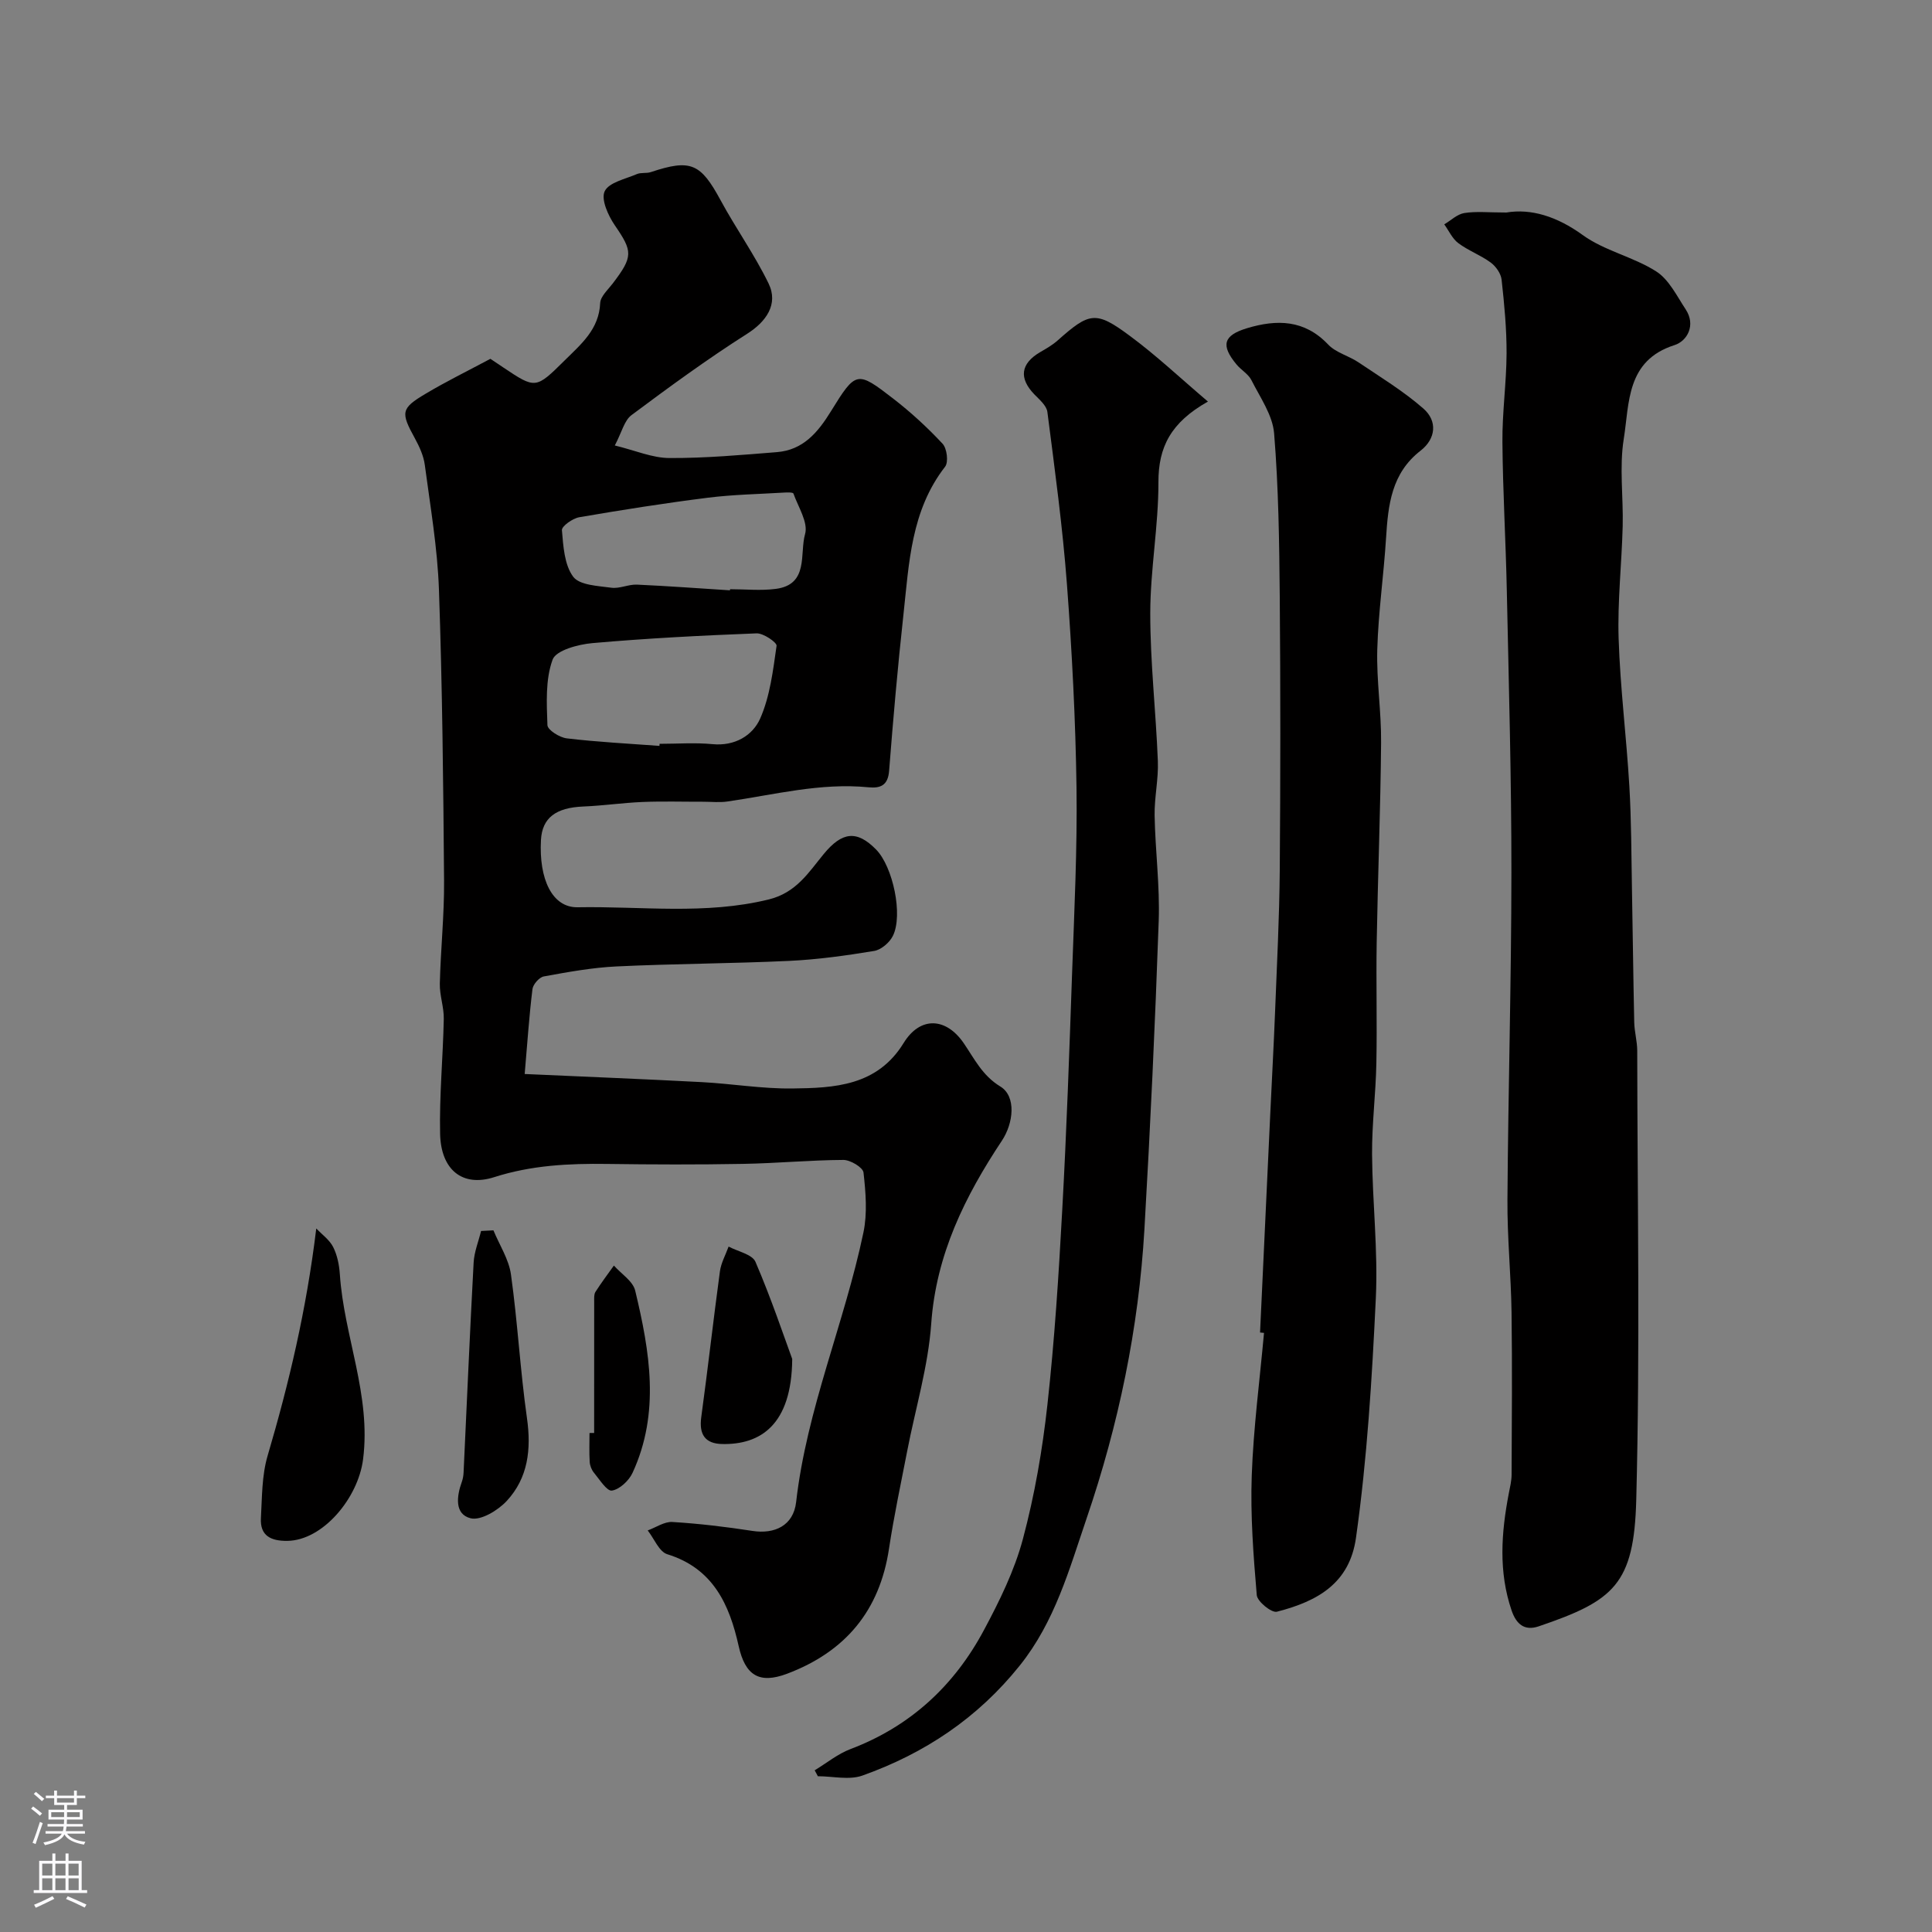 <svg enable-background="new 0 0 400 400" viewBox="0 0 400 400" xmlns="http://www.w3.org/2000/svg"><rect x="0" y="0" width="400" height="400" fill="#808080" stroke="none"/><g fill="#010000"><path d="m101.53 74.29c.68.46 1.63 1.09 2.58 1.73 6.81 4.56 6.79 4.54 12.85-1.45 3.38-3.35 7.06-6.39 7.3-11.81.06-1.39 1.61-2.77 2.6-4.07 4.27-5.61 4.14-6.64.42-12.06-1.37-2.01-2.88-5.34-2.09-7.02.86-1.84 4.28-2.54 6.65-3.56.87-.38 2-.11 2.91-.42 8.26-2.75 10.3-1.82 14.43 5.81 3.16 5.84 7.06 11.3 9.95 17.26 2.09 4.31-.54 7.93-4.45 10.41-8.23 5.23-16.12 11-23.94 16.84-1.49 1.11-2 3.54-3.45 6.28 4.23 1.03 7.77 2.59 11.32 2.6 7.41.04 14.83-.63 22.23-1.22 5.44-.43 8.5-4.08 11.21-8.48 5.16-8.37 5.39-8.39 12.88-2.6 3.65 2.82 7.08 5.97 10.22 9.34.91.97 1.26 3.82.52 4.76-7.06 9.08-7.46 19.95-8.62 30.6-1.18 10.77-2.13 21.57-2.97 32.37-.24 3.03-1.8 3.64-4.27 3.4-9.93-.98-19.5 1.54-29.19 2.94-1.63.24-3.33.05-4.99.05-4.19.01-8.39-.12-12.58.05-4.1.17-8.19.77-12.29.94-5.68.23-8.5 2.35-8.76 6.91-.45 8.13 2.33 14.04 7.59 13.95 13.18-.24 26.42 1.61 39.58-1.62 5.7-1.4 8.24-5.6 11.38-9.41 3.77-4.58 6.83-5.01 10.84-.92 3.48 3.55 5.62 13.55 3.47 17.88-.68 1.37-2.41 2.86-3.86 3.11-5.81.96-11.69 1.78-17.57 2.06-11.92.56-23.87.58-35.79 1.15-5.04.24-10.07 1.16-15.05 2.07-.94.17-2.23 1.64-2.35 2.63-.68 5.51-1.05 11.07-1.61 17.57 12.69.57 24.67 1.05 36.65 1.68 6.24.33 12.48 1.39 18.7 1.32 8.79-.1 17.63-.51 23.11-9.42 3.41-5.55 8.75-5.32 12.42.01 2.22 3.23 3.85 6.72 7.6 9 3.35 2.04 2.72 7.61.32 11.22-7.65 11.52-13.62 23.57-14.63 37.88-.63 8.87-3.28 17.6-4.98 26.4-1.3 6.72-2.74 13.42-3.76 20.18-1.93 12.86-9.04 21.34-21.08 25.89-5.82 2.2-8.7.33-10.05-5.73-1.9-8.55-5.26-16.06-14.77-19-1.7-.52-2.72-3.23-4.06-4.93 1.71-.62 3.45-1.85 5.11-1.75 5.55.34 11.09 1 16.58 1.85 4.6.71 8.48-1.1 9.04-5.97 2.19-19.25 10-37.04 13.93-55.8.84-3.99.48-8.33.02-12.43-.12-1.06-2.72-2.62-4.18-2.61-6.93.04-13.86.7-20.8.82-9.36.17-18.73.14-28.1.01-7.93-.11-15.69.27-23.39 2.74-6.55 2.1-11.03-1.5-11.19-8.98-.17-7.92.6-15.85.76-23.78.05-2.42-.87-4.86-.82-7.28.17-7.1.93-14.2.88-21.3-.16-20.1-.36-40.2-1.06-60.28-.3-8.64-1.79-17.25-2.93-25.85-.25-1.88-1.11-3.76-2.03-5.45-2.98-5.42-2.95-6.23 2.2-9.28 4.18-2.5 8.58-4.65 13.41-7.23zm35 80.14c.01-.14.02-.28.03-.43 3.66 0 7.34-.28 10.97.07 4.62.44 8.29-1.79 9.85-5.29 2.05-4.64 2.67-9.97 3.4-15.07.1-.69-2.72-2.63-4.13-2.58-11.34.44-22.69 1.02-34 2.02-2.95.26-7.54 1.49-8.24 3.42-1.51 4.13-1.23 9.01-1.07 13.56.03 1 2.52 2.57 4.01 2.74 6.36.76 12.77 1.08 19.18 1.56zm14.6-32.21c.01-.08.01-.15.02-.23 3.16 0 6.37.34 9.48-.07 6.89-.9 4.89-7.32 6.05-11.34.69-2.39-1.42-5.61-2.41-8.4-.09-.26-1.25-.24-1.9-.2-5.29.32-10.6.41-15.84 1.07-8.9 1.12-17.77 2.52-26.61 4.04-1.37.24-3.65 1.86-3.58 2.68.28 3.31.5 7.16 2.33 9.63 1.32 1.77 5.13 1.9 7.89 2.28 1.7.24 3.54-.71 5.3-.64 6.42.29 12.84.77 19.27 1.18z"/><path d="m311.88 44c5.1-.86 10.47.8 15.8 4.66 4.51 3.27 10.46 4.5 15.2 7.52 2.65 1.68 4.28 5.08 6.12 7.87 2.16 3.27.32 6.56-2.31 7.4-10.02 3.19-9.32 12-10.51 19.43-.94 5.88-.07 12.04-.22 18.06-.2 7.77-1.09 15.55-.84 23.3.33 10.19 1.62 20.34 2.22 30.53.42 7.11.41 14.24.54 21.36.17 9.17.27 18.34.47 27.51.04 1.96.61 3.91.62 5.86.04 31 .6 62.01-.2 92.98-.45 17.53-4.61 20.94-20.21 26.24-2.93.99-4.62-.45-5.59-3.26-2.75-8.04-2.15-16.13-.59-24.26.25-1.28.57-2.58.58-3.87.05-11.2.14-22.4-.01-33.59-.11-7.8-.91-15.59-.85-23.38.15-22.59.81-45.18.82-67.77.01-19.43-.54-38.87-.95-58.3-.21-10.27-.83-20.53-.91-30.8-.05-6.1.83-12.2.86-18.3.02-5.1-.47-10.22-1.03-15.29-.14-1.27-1.18-2.75-2.25-3.54-2.09-1.54-4.62-2.46-6.7-4.01-1.25-.93-1.97-2.58-2.92-3.9 1.37-.81 2.67-2.1 4.14-2.34 2.44-.39 4.98-.11 8.72-.11z"/><path d="m260.88 275.88c.71-15.2 1.42-30.4 2.13-45.59.32-6.94.71-13.87.98-20.8.38-9.77.89-19.53.97-29.3.15-18.87.16-37.73 0-56.6-.1-11.3-.25-22.63-1.17-33.88-.31-3.78-2.9-7.43-4.7-11.01-.64-1.27-2.13-2.09-3.08-3.24-3.31-3.99-2.74-6.03 2.21-7.52 6.14-1.84 11.86-1.78 16.77 3.4 1.6 1.69 4.26 2.32 6.27 3.68 4.57 3.08 9.33 5.97 13.45 9.58 2.94 2.58 2.58 6.24-.6 8.71-6.02 4.67-6.71 11.2-7.14 18.04-.48 7.71-1.6 15.4-1.82 23.11-.18 6.42.85 12.87.79 19.3-.12 13.77-.67 27.53-.91 41.3-.14 8.37.1 16.74-.07 25.11-.12 6.27-.93 12.54-.89 18.8.07 9.94 1.25 19.9.78 29.8-.79 16.58-1.79 33.21-4.11 49.63-1.32 9.31-7.8 13.1-16.38 15.29-1.09.28-4.05-2.11-4.16-3.44-.7-8.22-1.33-16.51-1.04-24.74.35-9.87 1.65-19.7 2.54-29.55-.27-.03-.54-.06-.82-.08z"/><path d="m250.09 83.14c-7.7 4.33-10.27 9.44-10.25 16.7.02 9.03-1.68 18.07-1.69 27.1-.01 10.21 1.17 20.41 1.57 30.63.15 3.74-.73 7.51-.67 11.26.13 7.27 1.1 14.55.85 21.8-.74 21.3-1.73 42.6-2.96 63.88-1.19 20.47-5.34 40.43-11.96 59.83-3.61 10.59-6.57 21.4-13.84 30.48-8.7 10.88-19.7 18.2-32.58 22.79-2.75.98-6.14.14-9.23.14-.22-.41-.44-.82-.66-1.23 2.47-1.49 4.78-3.4 7.43-4.4 12.4-4.7 21.48-13.14 27.62-24.64 3.22-6.01 6.31-12.3 8.06-18.84 2.43-9.09 4.05-18.48 5.08-27.85 1.48-13.4 2.34-26.89 3.07-40.36.9-16.35 1.47-32.72 2.04-49.09.45-12.76 1.08-25.53.91-38.29-.2-14.03-.93-28.07-1.98-42.07-.9-11.93-2.52-23.8-4.05-35.68-.17-1.33-1.66-2.58-2.73-3.68-3.2-3.34-2.81-6.33 1.21-8.7 1.27-.74 2.58-1.48 3.66-2.45 6.54-5.81 7.88-6.16 14.81-1.02 5.5 4.04 10.49 8.76 16.29 13.69z"/><path d="m65.48 254.34c1.2 1.27 2.75 2.36 3.5 3.85.85 1.69 1.25 3.71 1.38 5.62.85 12.86 6.51 25.02 4.81 38.33-1.03 8.04-8.33 16.8-15.69 16.88-3.35.04-5.67-1.02-5.46-4.71.24-4.32.18-8.81 1.38-12.89 4.42-15.01 8.03-30.15 10.08-47.08z"/><path d="m102.16 254.73c1.25 3.04 3.19 5.99 3.63 9.14 1.38 9.87 1.91 19.86 3.31 29.72.92 6.47.24 12.4-4.2 17.18-1.82 1.95-5.36 4.1-7.47 3.57-3.35-.84-2.9-4.55-1.81-7.55.22-.61.33-1.28.36-1.93.68-14.49 1.3-28.98 2.08-43.46.12-2.2 1.01-4.36 1.54-6.54.85-.04 1.7-.08 2.56-.13z"/><path d="m164.02 281.36c-.1 13.73-6.65 17.77-14.49 17.61-3.58-.07-4.83-2.01-4.34-5.58 1.37-10.04 2.5-20.12 3.86-30.16.24-1.76 1.18-3.43 1.8-5.14 1.92 1.03 4.89 1.6 5.56 3.16 3.26 7.57 5.88 15.4 7.61 20.11z"/><path d="m123.01 296.68c0-9.08 0-18.16.01-27.24 0-.66-.06-1.44.25-1.95 1.2-1.88 2.54-3.66 3.83-5.47 1.52 1.72 3.94 3.22 4.41 5.19 3.02 12.58 5.2 25.29-.55 37.73-.75 1.62-2.67 3.42-4.27 3.67-1.04.16-2.56-2.3-3.72-3.7-.49-.59-.83-1.47-.88-2.23-.12-1.99-.04-3.99-.04-5.99.31 0 .63-.01.96-.01z"/></g><path d="m6.44 374.46.42-.45c.65.47 1.27.95 1.85 1.44l-.45.49c-.65-.56-1.25-1.06-1.82-1.48m.93 7.33-.63-.26c.55-1.36 1.05-2.8 1.52-4.33.19.1.38.19.59.27-.46 1.29-.95 2.73-1.48 4.32m-.38-10.38.44-.42c.43.34 1.01.82 1.74 1.44l-.49.49c-.53-.51-1.09-1.01-1.69-1.51m2.5.35h1.72v-1.04h.59v1.04h3.52v-1.04h.59v1.04h1.75v.53h-1.75v1.42h-2.03v.97h3.22v2.03h-3.24c0 .35-.01.66-.03.93h3.32v.53h-3.37c-.03.27-.08.58-.15.94h3.96v.53h-3.71c.67.92 1.93 1.48 3.79 1.68-.13.24-.23.44-.29.59-2.13-.38-3.48-1.08-4.04-2.12-.43.97-1.77 1.72-4.03 2.23-.09-.19-.2-.37-.33-.55 2.1-.42 3.37-1.03 3.81-1.83h-3.36v-.53h3.58c.08-.29.13-.61.16-.94h-3.33v-.53h3.39c.02-.27.04-.58.04-.93h-3.23v-2.03h3.25v-.97h-2.07v-1.42h-1.73zm1.12 3.44v1h2.65c.01-.3.02-.44.01-.4v-.25-.35zm1.19-2h3.52v-.91h-3.52zm4.71 2h-2.63v.59c0 .15-.01.28-.01.4h2.64z" fill="#fbfafc"/><path d="m13.56 383.74h.63v1.52h2.72v6.07h1.13v.6h-11.06v-.6h1.13v-6.07h2.73v-1.52h.63v1.52h2.1v-1.52zm-2.69 8.83.38.56c-1.24.63-2.53 1.25-3.85 1.85-.1-.21-.21-.42-.34-.63 1.36-.55 2.63-1.15 3.81-1.78m-2.13-4.27h2.1v-2.45h-2.1zm0 3.04h2.1v-2.46h-2.1zm2.72-3.04h2.1v-2.45h-2.1zm0 3.04h2.1v-2.46h-2.1zm6.07 3.6c-1.41-.71-2.7-1.3-3.86-1.78l.35-.56c1.45.62 2.75 1.19 3.88 1.72zm-1.25-9.09h-2.1v2.45h2.1zm-2.09 5.49h2.1v-2.45h-2.1z" fill="#fbfafc"/></svg>